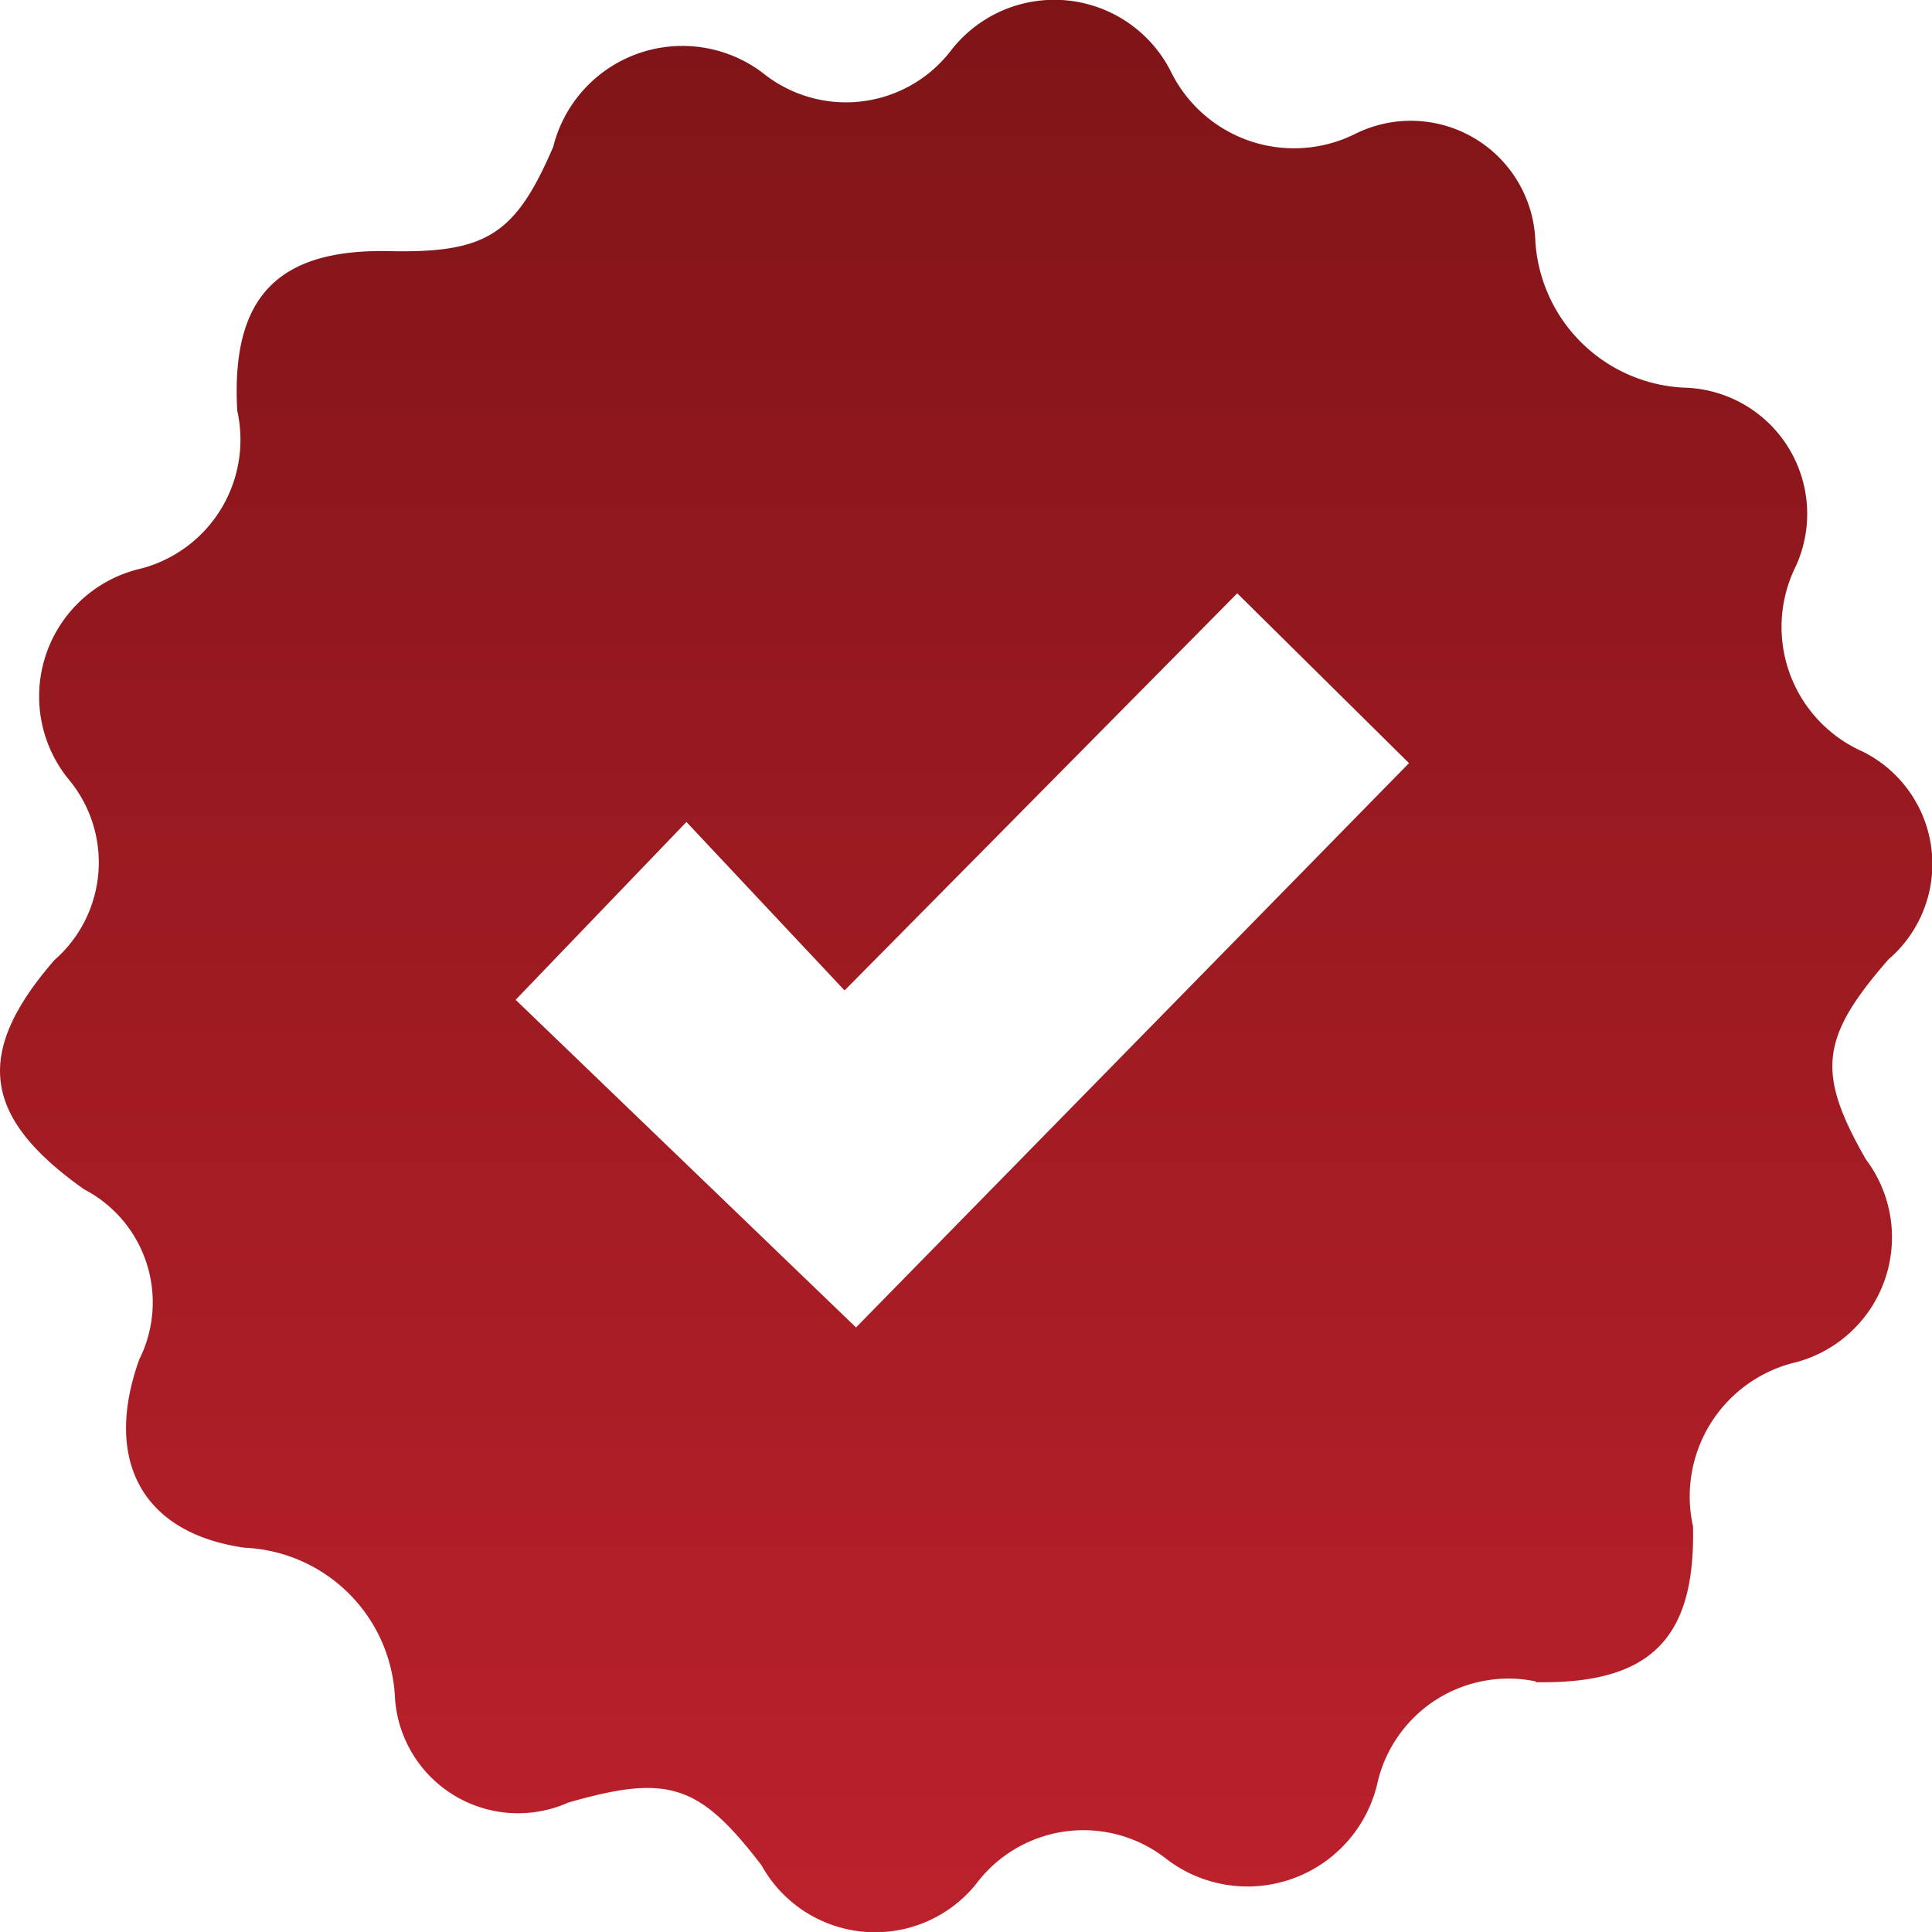 <svg xmlns="http://www.w3.org/2000/svg" xmlns:xlink="http://www.w3.org/1999/xlink" width="20" height="20" viewBox="0 0 20 20">
  <defs>
    <linearGradient id="linear-gradient" x1="0.5" x2="0.5" y2="1" gradientUnits="objectBoundingBox">
      <stop offset="0" stop-color="#7f1417"/>
      <stop offset="1" stop-color="#bc212c"/>
    </linearGradient>
  </defs>
  <path id="check_ic" d="M15.9,17.406a1.392,1.392,0,0,0-1.644,1.066,1.38,1.38,0,0,1-2.172.779,1.388,1.388,0,0,0-1.984.258,1.344,1.344,0,0,1-2.217-.2c-.646-.842-.965-.946-2-.649a1.277,1.277,0,0,1-1.794-1.08,1.63,1.63,0,0,0-1.557-1.558c-1.074-.152-1.461-.92-1.09-1.95a1.319,1.319,0,0,0-.571-1.76C-.186,11.565-.271,10.9.563,9.939A1.342,1.342,0,0,0,.725,8.085a1.358,1.358,0,0,1,.738-2.2,1.379,1.379,0,0,0,.993-1.634C2.39,3.076,2.872,2.573,4.036,2.6c1,.02,1.3-.171,1.691-1.08A1.378,1.378,0,0,1,7.9.758,1.37,1.37,0,0,0,9.846.521a1.352,1.352,0,0,1,2.282.234,1.42,1.42,0,0,0,1.907.628A1.29,1.29,0,0,1,15.894,2.5a1.619,1.619,0,0,0,1.54,1.513,1.307,1.307,0,0,1,1.158,1.845,1.411,1.411,0,0,0,.692,1.923,1.3,1.3,0,0,1,.265,2.151c-.707.812-.747,1.171-.234,2.069a1.339,1.339,0,0,1-.719,2.1,1.427,1.427,0,0,0-1.07,1.7c.026,1.169-.445,1.635-1.631,1.613M8.861,13.742,14.586,7.9,12.808,6.142,8.743,10.253,7.106,8.509,5.338,10.35l3.523,3.391" transform="translate(0 0)" fill="url(#linear-gradient)"/>
</svg>
